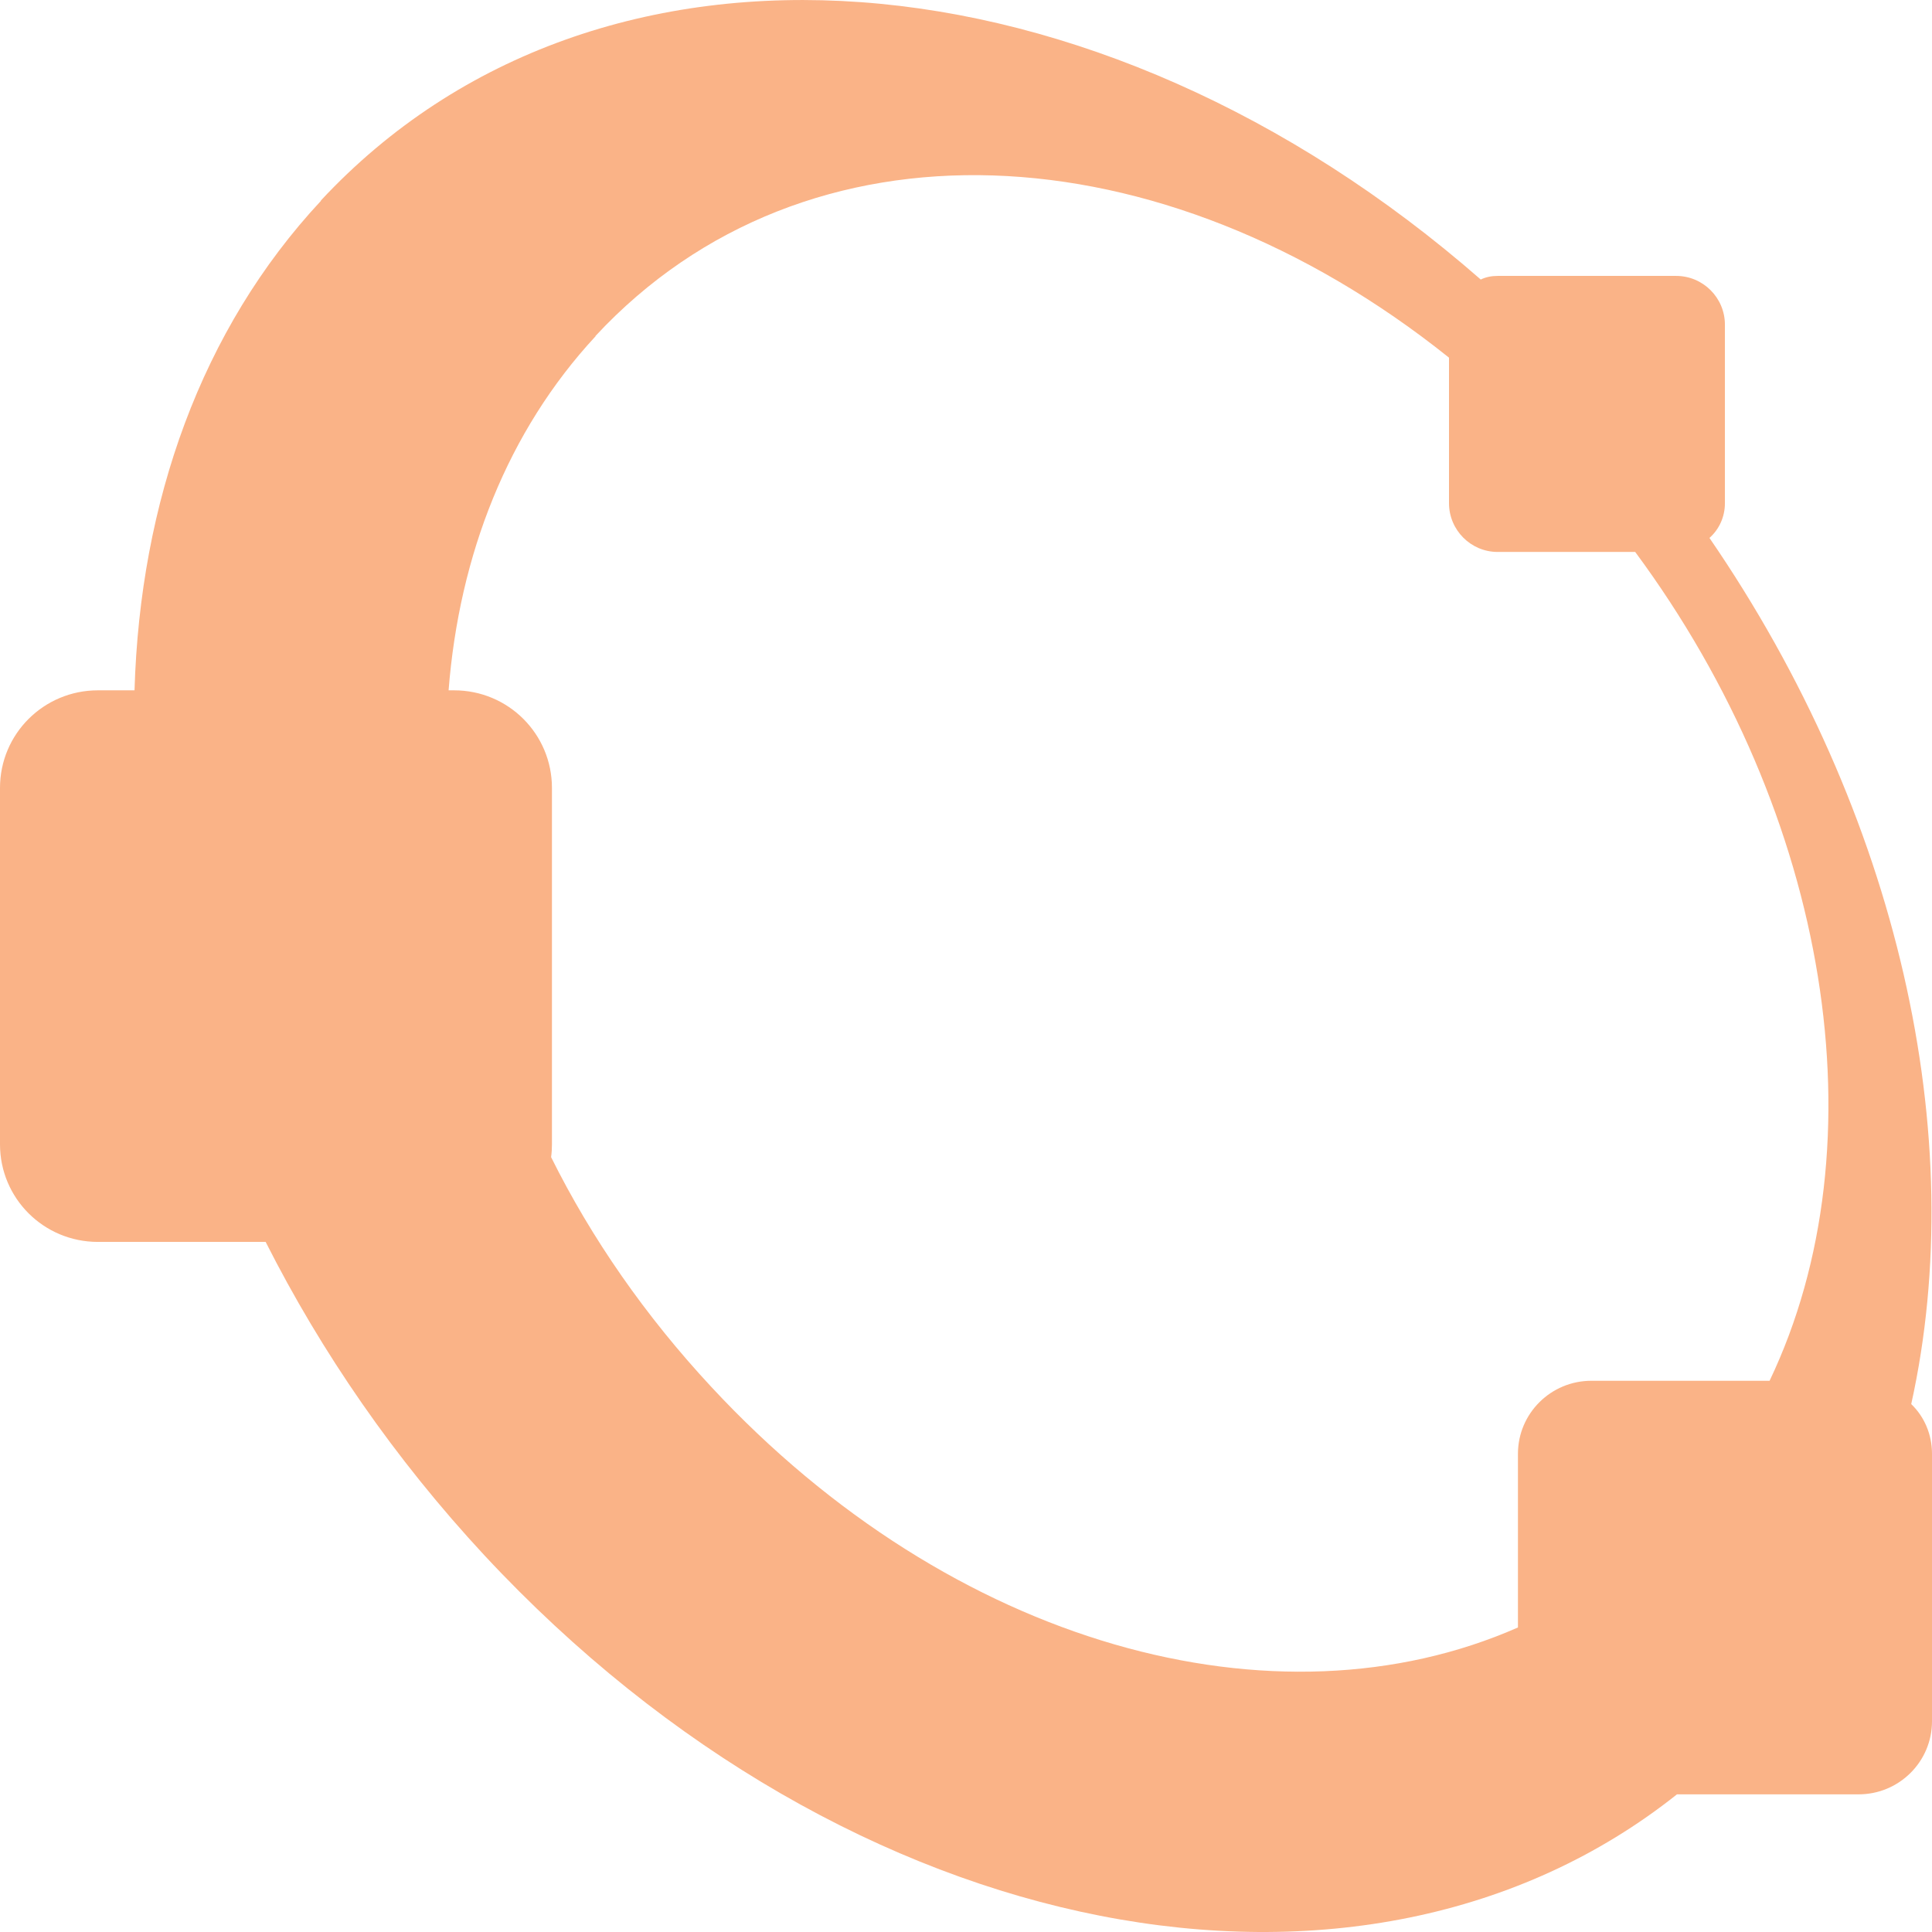 <svg xmlns="http://www.w3.org/2000/svg" xmlns:xlink="http://www.w3.org/1999/xlink" style="isolation:isolate" width="16" height="16" viewBox="0 0 16 16">
 <defs>
   <style id="current-color-scheme" type="text/css">
   .ColorScheme-Text { color:#FAB387; } .ColorScheme-Highlight { color:#5294e2; }
  </style>
  <linearGradient id="arrongin" x1="0%" x2="0%" y1="0%" y2="100%">
   <stop offset="0%" style="stop-color:#dd9b44; stop-opacity:1"/>
   <stop offset="100%" style="stop-color:#ad6c16; stop-opacity:1"/>
  </linearGradient>
  <linearGradient id="aurora" x1="0%" x2="0%" y1="0%" y2="100%">
   <stop offset="0%" style="stop-color:#09D4DF; stop-opacity:1"/>
   <stop offset="100%" style="stop-color:#9269F4; stop-opacity:1"/>
  </linearGradient>
  <linearGradient id="fitdance" x1="0%" x2="0%" y1="0%" y2="100%">
   <stop offset="0%" style="stop-color:#1AD6AB; stop-opacity:1"/>
   <stop offset="100%" style="stop-color:#329DB6; stop-opacity:1"/>
  </linearGradient>
  <linearGradient id="oomox" x1="0%" x2="0%" y1="0%" y2="100%">
   <stop offset="0%" style="stop-color:#efefe7; stop-opacity:1"/>
   <stop offset="100%" style="stop-color:#8f8f8b; stop-opacity:1"/>
  </linearGradient>
  <linearGradient id="rainblue" x1="0%" x2="0%" y1="0%" y2="100%">
   <stop offset="0%" style="stop-color:#00F260; stop-opacity:1"/>
   <stop offset="100%" style="stop-color:#0575E6; stop-opacity:1"/>
  </linearGradient>
  <linearGradient id="sunrise" x1="0%" x2="0%" y1="0%" y2="100%">
   <stop offset="0%" style="stop-color: #FF8501; stop-opacity:1"/>
   <stop offset="100%" style="stop-color: #FFCB01; stop-opacity:1"/>
  </linearGradient>
  <linearGradient id="telinkrin" x1="0%" x2="0%" y1="0%" y2="100%">
   <stop offset="0%" style="stop-color: #b2ced6; stop-opacity:1"/>
   <stop offset="100%" style="stop-color: #6da5b7; stop-opacity:1"/>
  </linearGradient>
  <linearGradient id="60spsycho" x1="0%" x2="0%" y1="0%" y2="100%">
   <stop offset="0%" style="stop-color: #df5940; stop-opacity:1"/>
   <stop offset="25%" style="stop-color: #d8d15f; stop-opacity:1"/>
   <stop offset="50%" style="stop-color: #e9882a; stop-opacity:1"/>
   <stop offset="100%" style="stop-color: #279362; stop-opacity:1"/>
  </linearGradient>
  <linearGradient id="90ssummer" x1="0%" x2="0%" y1="0%" y2="100%">
   <stop offset="0%" style="stop-color: #f618c7; stop-opacity:1"/>
   <stop offset="20%" style="stop-color: #94ffab; stop-opacity:1"/>
   <stop offset="50%" style="stop-color: #fbfd54; stop-opacity:1"/>
   <stop offset="100%" style="stop-color: #0f83ae; stop-opacity:1"/>
  </linearGradient>
 </defs>
   <path style="fill:currentColor;" class="ColorScheme-Text" fill-rule="evenodd" d="M 13.888 14.86 C 11.289 16.927 7.04 16.134 4.012 12.881 C 3.268 12.08 2.662 11.199 2.2 10.285 L 2.2 10.285 L 0.811 10.285 C 0.361 10.285 0 9.923 0 9.477 L 0 6.525 C 0 6.078 0.362 5.717 0.811 5.717 L 1.114 5.717 C 1.16 4.159 1.665 2.728 2.659 1.662 L 2.659 1.662 L 2.656 1.662 C 4.957 -0.811 9.082 -0.467 12.263 2.315 C 12.305 2.294 12.353 2.285 12.403 2.285 L 13.881 2.285 C 14.104 2.285 14.285 2.466 14.285 2.689 L 14.285 4.167 C 14.285 4.281 14.237 4.384 14.157 4.455 L 14.157 4.455 C 15.727 6.742 16.318 9.413 15.828 11.628 C 15.936 11.732 16 11.878 16 12.04 L 16 14.255 C 16 14.59 15.727 14.86 15.392 14.86 L 13.888 14.86 Z M 14.655 11.435 C 15.591 9.474 15.156 6.753 13.542 4.571 L 12.403 4.571 C 12.18 4.571 12 4.389 12 4.167 L 12 2.962 L 12 2.962 C 9.614 1.051 6.673 0.909 4.932 2.782 L 4.932 2.782 L 4.932 2.785 C 4.204 3.57 3.803 4.597 3.715 5.717 L 3.715 5.717 L 3.761 5.717 C 4.21 5.717 4.571 6.079 4.571 6.525 L 4.571 9.477 C 4.571 9.513 4.569 9.548 4.564 9.583 C 4.898 10.255 5.345 10.899 5.891 11.486 C 7.886 13.634 10.57 14.359 12.571 13.478 L 12.571 12.04 C 12.571 11.705 12.844 11.435 13.179 11.435 L 14.655 11.435 Z"/>
</svg>
